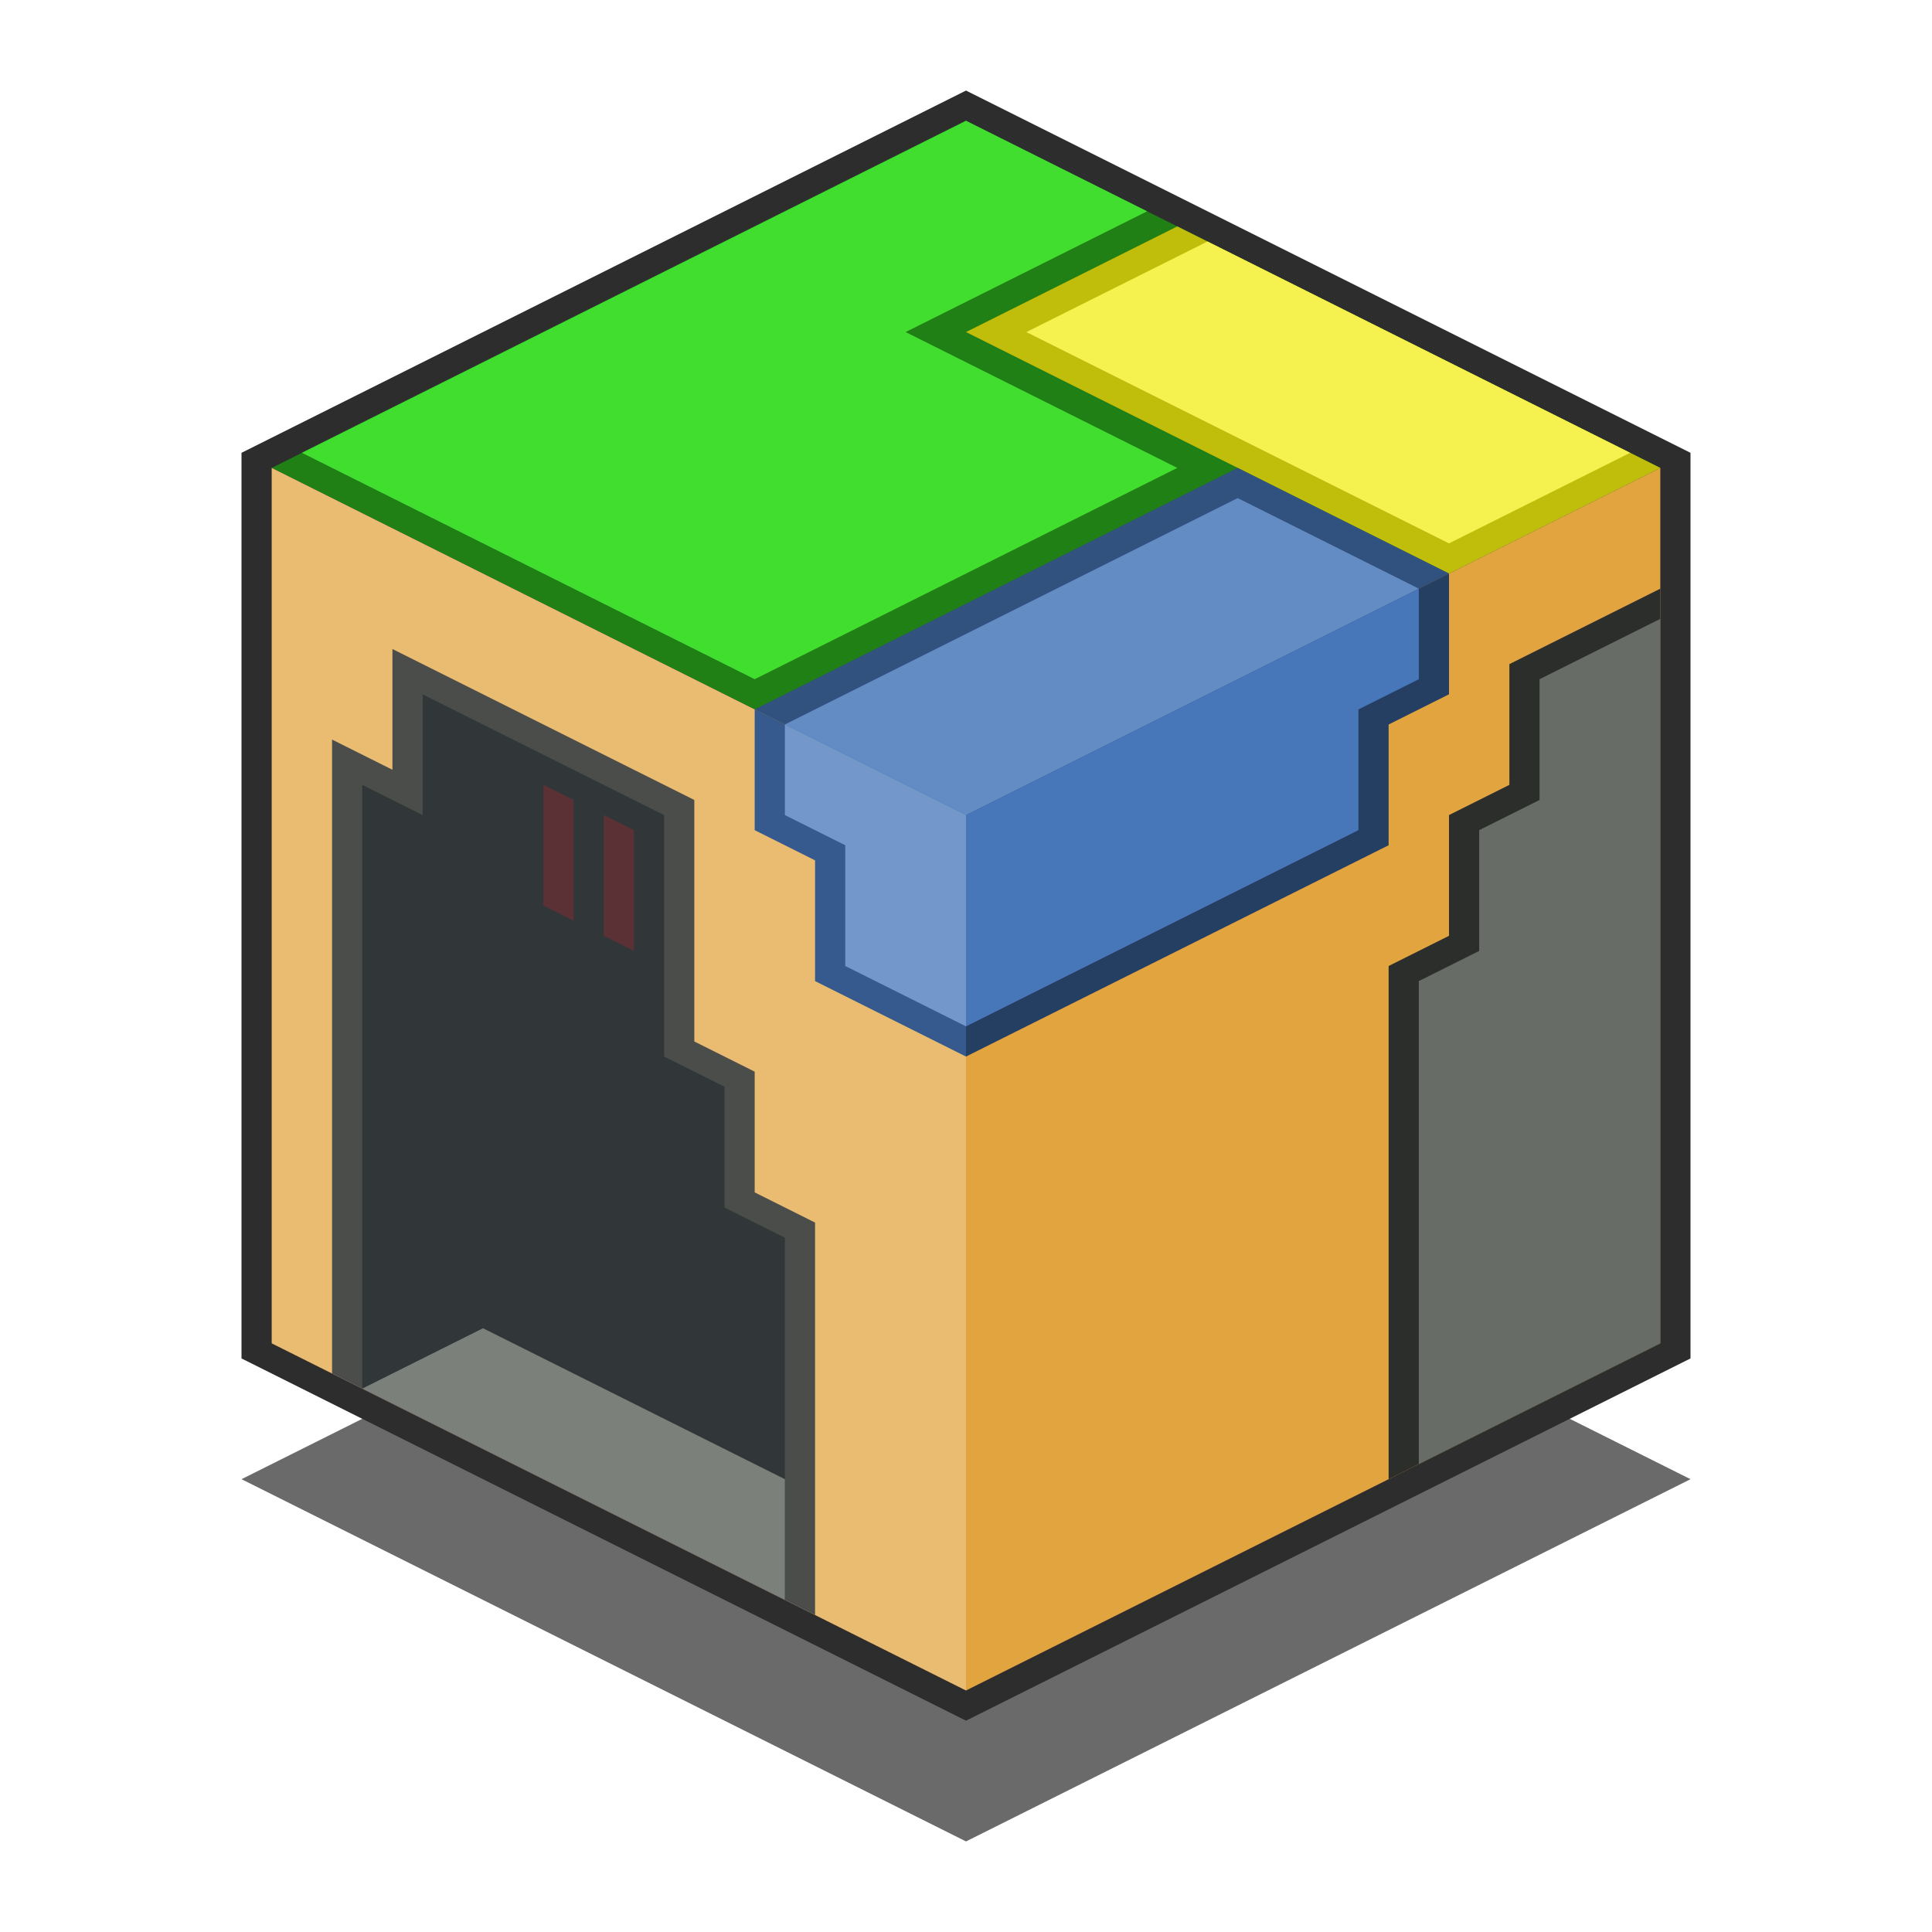 <?xml version="1.0" encoding="UTF-8" standalone="no"?>
<!-- Created with Inkscape (http://www.inkscape.org/) -->

<svg
   xmlns:dc="http://purl.org/dc/elements/1.1/"
   xmlns:cc="http://creativecommons.org/ns#"
   xmlns:rdf="http://www.w3.org/1999/02/22-rdf-syntax-ns#"
   xmlns:svg="http://www.w3.org/2000/svg"
   xmlns="http://www.w3.org/2000/svg"
   xmlns:sodipodi="http://sodipodi.sourceforge.net/DTD/sodipodi-0.dtd"
   xmlns:inkscape="http://www.inkscape.org/namespaces/inkscape"
   width="64"
   height="64"
   viewBox="0 0 64 64"
   id="svg2"
   version="1.1"
   inkscape:version="0.91 r13725"
   sodipodi:docname="minetest.svg">
  <defs
     id="defs4" />
  <sodipodi:namedview
     id="base"
     pagecolor="#ffffff"
     bordercolor="#666666"
     borderopacity="1.0"
     inkscape:pageopacity="0.0"
     inkscape:pageshadow="2"
     inkscape:zoom="5.4358835"
     inkscape:cx="13.369959"
     inkscape:cy="27.54616"
     inkscape:document-units="px"
     inkscape:current-layer="layer1"
     showgrid="true"
     units="px"
     inkscape:window-width="1366"
     inkscape:window-height="709"
     inkscape:window-x="0"
     inkscape:window-y="27"
     inkscape:window-maximized="1">
    <inkscape:grid
       type="xygrid"
       id="grid4136"
       spacingx="2"
       spacingy="2"
       enabled="false" />
    <inkscape:grid
       type="xygrid"
       id="grid4138"
       color="#ff001d"
       opacity="0.125"
       empcolor="#ff0f00"
       empopacity="0.251"
       visible="true"
       enabled="false" />
    <inkscape:grid
       type="xygrid"
       id="grid4264"
       color="#00ff02"
       opacity="0.125"
       empcolor="#00ff05"
       empopacity="0.251"
       spacingx="0.5"
       spacingy="0.5"
       snapvisiblegridlinesonly="true"
       enabled="false" />
  </sodipodi:namedview>
  <g
     inkscape:label="Layer 1"
     inkscape:groupmode="layer"
     id="layer1"
     transform="translate(0,-988.362)">
    <path
       style="fill:#2d2d2d;fill-opacity:0.706;fill-rule:evenodd;stroke:none;stroke-width:1px;stroke-linecap:butt;stroke-linejoin:miter;stroke-opacity:1"
       d="m 32,1049.362 -24,-12 24,-12 24,12 z"
       id="path4201"
       inkscape:connector-curvature="0"
       sodipodi:nodetypes="ccccc" />
    <path
       style="fill:#2d2d2d;fill-opacity:1;fill-rule:evenodd;stroke:none;stroke-width:1px;stroke-linecap:butt;stroke-linejoin:miter;stroke-opacity:1"
       d="m 32,991.362 -24,12 0,30 24,12 24,-12 0,-30 z"
       id="path4199"
       inkscape:connector-curvature="0" />
    <path
       style="fill:#207f15;fill-opacity:1;fill-rule:evenodd;stroke:none;stroke-width:1px;stroke-linecap:butt;stroke-linejoin:miter;stroke-opacity:1"
       d="m 32,992.362 -23,11.5 23,11.5 23,-11.5 z"
       id="path4262"
       inkscape:connector-curvature="0"
       sodipodi:nodetypes="ccccc" />
    <path
       style="fill:#e9bc72;fill-opacity:1;fill-rule:evenodd;stroke:none;stroke-width:1px;stroke-linecap:butt;stroke-linejoin:miter;stroke-opacity:1"
       d="m 9,1003.862 23,11.5 0,29 -23,-11.5 z"
       id="path4266"
       inkscape:connector-curvature="0"
       sodipodi:nodetypes="ccccc" />
    <path
       style="fill:#e1a43f;fill-opacity:1;fill-rule:evenodd;stroke:none;stroke-width:1px;stroke-linecap:butt;stroke-linejoin:miter;stroke-opacity:1"
       d="m 55,1003.862 -23,11.5 0,29 23,-11.5 z"
       id="path4266-1"
       inkscape:connector-curvature="0"
       sodipodi:nodetypes="ccccc" />
    <path
       style="fill:#c1bd0b;fill-rule:evenodd;stroke:none;stroke-width:1px;stroke-linecap:butt;stroke-linejoin:miter;stroke-opacity:1;fill-opacity:1"
       d="m 48,1007.362 7,-3.5 -16,-8 -7,3.5 z"
       id="path4188"
       inkscape:connector-curvature="0" />
    <path
       style="fill:#31517f;fill-rule:evenodd;stroke:none;stroke-width:1px;stroke-linecap:butt;stroke-linejoin:miter;stroke-opacity:1;fill-opacity:1"
       d="m 25,1011.862 7,3.5 16,-8 -7,-3.5 z"
       id="path4205"
       inkscape:connector-curvature="0" />
    <path
       style="fill:#365a8e;fill-opacity:1;fill-rule:evenodd;stroke:none;stroke-width:1px;stroke-linecap:butt;stroke-linejoin:miter;stroke-opacity:1"
       d="m 32,1015.362 -7,-3.5 0,4 2,1 0,4 5,2.5 z"
       id="path4207"
       inkscape:connector-curvature="0"
       sodipodi:nodetypes="ccccccc" />
    <path
       style="fill:#253f63;fill-opacity:1;fill-rule:evenodd;stroke:none;stroke-width:1px;stroke-linecap:butt;stroke-linejoin:miter;stroke-opacity:1"
       d="m 32,1015.362 16,-8 0,4 -2,1 0,4 -14,7 z"
       id="path4209"
       inkscape:connector-curvature="0"
       sodipodi:nodetypes="ccccccc" />
    <path
       style="fill:#2c2e2c;fill-rule:evenodd;stroke:none;stroke-width:1px;stroke-linecap:butt;stroke-linejoin:miter;stroke-opacity:1;fill-opacity:1"
       d="m 55,1007.862 -5,2.5 0,4 -2,1 0,4 -2,1 0,17 9,-4.5 z"
       id="path4211"
       inkscape:connector-curvature="0" />
    <path
       style="fill:#4a4d49;fill-opacity:1;fill-rule:evenodd;stroke:none;stroke-width:1px;stroke-linecap:butt;stroke-linejoin:miter;stroke-opacity:1"
       d="m 23,1014.862 0,8 2,1 0,4 2,1 0,13 -16,-8 0,-21 2,1 0,-4 z"
       id="path4213"
       inkscape:connector-curvature="0"
       sodipodi:nodetypes="ccccccccccc" />
    <path
       style="fill:#313739;fill-opacity:1;fill-rule:evenodd;stroke:none;stroke-width:1px;stroke-linecap:butt;stroke-linejoin:miter;stroke-opacity:1"
       d="m 22,1015.362 0,8 2,1 0,4 2,1 0,12 -14,-7 0,-20 2,1 0,-4 z"
       id="path4213-6"
       inkscape:connector-curvature="0"
       sodipodi:nodetypes="ccccccccccc" />
    <path
       style="fill:#7b807a;fill-opacity:1;fill-rule:evenodd;stroke:none;stroke-width:1px;stroke-linecap:butt;stroke-linejoin:miter;stroke-opacity:1"
       d="m 12,1034.362 4,-2 10,5 0,4 z"
       id="path4215"
       inkscape:connector-curvature="0"
       sodipodi:nodetypes="ccccc" />
    <path
       style="fill:#676c66;fill-opacity:1;fill-rule:evenodd;stroke:none;stroke-width:1px;stroke-linecap:butt;stroke-linejoin:miter;stroke-opacity:1"
       d="m 55,1008.862 -4,2 0,4 -2,1 0,4 -2,1 0,16 8,-4 z"
       id="path4211-3"
       inkscape:connector-curvature="0"
       sodipodi:nodetypes="ccccccccc" />
    <path
       style="fill:#f5f14f;fill-opacity:1;fill-rule:evenodd;stroke:none;stroke-width:1px;stroke-linecap:butt;stroke-linejoin:miter;stroke-opacity:1"
       d="m 48,1006.362 6,-3 -14,-7 -6,3 z"
       id="path4188-8"
       inkscape:connector-curvature="0"
       sodipodi:nodetypes="ccccc" />
    <path
       style="fill:#648cc4;fill-opacity:1;fill-rule:evenodd;stroke:none;stroke-width:1px;stroke-linecap:butt;stroke-linejoin:miter;stroke-opacity:1"
       d="m 26,1012.362 6,3 15,-7.5 -6,-3 z"
       id="path4205-2"
       inkscape:connector-curvature="0"
       sodipodi:nodetypes="ccccc" />
    <path
       style="fill:#7397ca;fill-opacity:1;fill-rule:evenodd;stroke:none;stroke-width:1px;stroke-linecap:butt;stroke-linejoin:miter;stroke-opacity:1"
       d="m 32,1015.362 -6,-3 0,3 2,1 0,4 4,2 z"
       id="path4207-2"
       inkscape:connector-curvature="0"
       sodipodi:nodetypes="ccccccc" />
    <path
       style="fill:#4776b9;fill-opacity:1;fill-rule:evenodd;stroke:none;stroke-width:1px;stroke-linecap:butt;stroke-linejoin:miter;stroke-opacity:1"
       d="m 32,1015.362 15,-7.5 0,3 -2,1 0,4 -13,6.5 z"
       id="path4209-9"
       inkscape:connector-curvature="0"
       sodipodi:nodetypes="ccccccc" />
    <path
       style="fill:#41dd2f;fill-opacity:1;fill-rule:evenodd;stroke:none;stroke-width:1px;stroke-linecap:butt;stroke-linejoin:miter;stroke-opacity:1"
       d="m 10,1003.362 15,7.5 14,-7 -9,-4.5 8,-4 -6,-3 z"
       id="path4307"
       inkscape:connector-curvature="0"
       sodipodi:nodetypes="ccccccc" />
    <path
       style="fill:#5b3135;fill-rule:evenodd;stroke:none;stroke-width:1px;stroke-linecap:butt;stroke-linejoin:miter;stroke-opacity:1;fill-opacity:1"
       d="m 18,1014.362 1,0.5 0,4 -1,-0.5 z"
       id="path4315"
       inkscape:connector-curvature="0" />
    <path
       style="fill:#5b3135;fill-opacity:1;fill-rule:evenodd;stroke:none;stroke-width:1px;stroke-linecap:butt;stroke-linejoin:miter;stroke-opacity:1"
       d="m 20,1015.362 1,0.5 0,4 -1,-0.5 z"
       id="path4315-3"
       inkscape:connector-curvature="0" />
  </g>
</svg>
